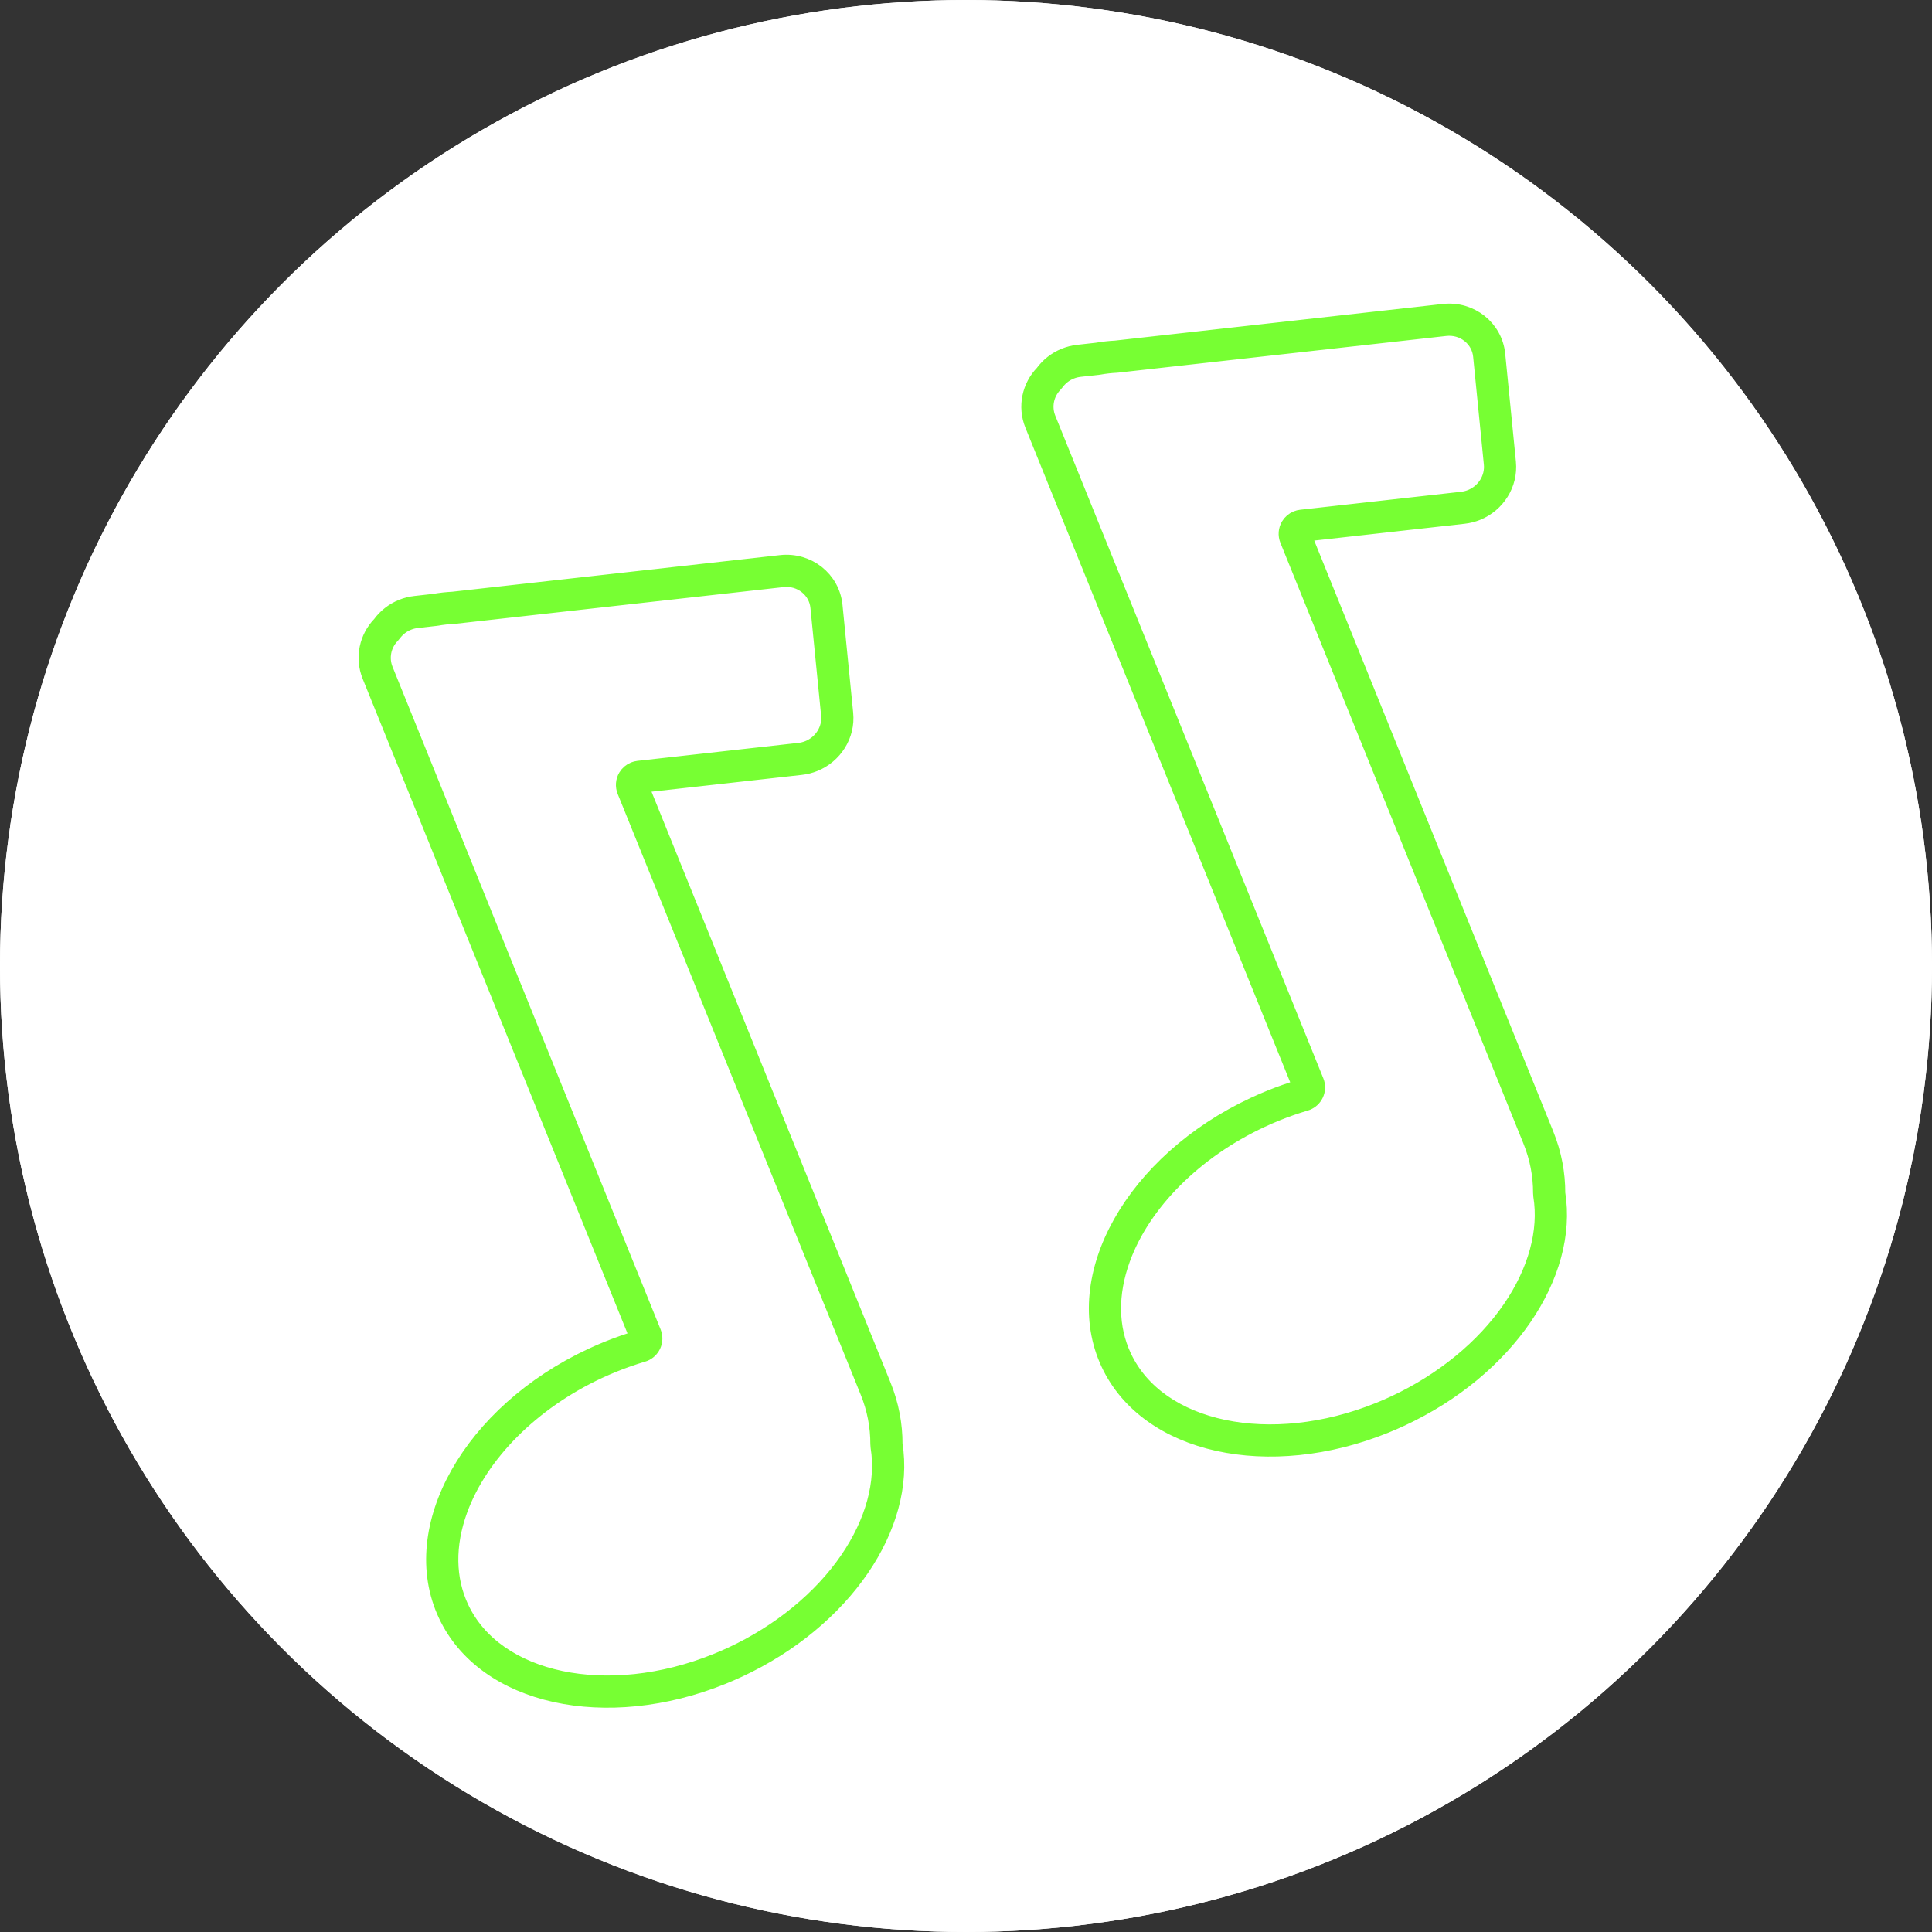 <svg xmlns="http://www.w3.org/2000/svg" width="36" height="36" viewBox="0 0 120 120">
  <rect x="0" y="0" width="120" height="120" fill="#333333" stroke="none"/>
  <g id="Group_11" data-name="Group 11" transform="translate(-1027 -676)">
    <g id="Ellipse_38" data-name="Ellipse 38" transform="translate(1027 676)" fill="#fff" stroke="#fff" stroke-width="1">
      <circle cx="60" cy="60" r="60" stroke="none"/>
      <circle cx="60" cy="60" r="59.5" fill="none"/>
    </g>
    <g id="Union_40" data-name="Union 40" transform="matrix(0.927, -0.375, 0.375, 0.927, 3123.055, -84.965)" fill="#fff" stroke-linecap="round" stroke-linejoin="round">
      <path d="M -2181.943 33.224 C -2185.623 33.224 -2189.089 32.236 -2191.703 30.441 C -2194.282 28.67 -2195.778 26.279 -2195.916 23.707 C -2196.029 21.587 -2195.223 19.504 -2193.584 17.684 C -2192.345 16.308 -2190.656 15.129 -2188.701 14.276 C -2186.668 13.39 -2184.345 12.857 -2181.982 12.737 C -2181.63 12.719 -2181.273 12.709 -2180.922 12.709 C -2180.271 12.709 -2179.615 12.741 -2178.975 12.803 L -2178.427 12.856 L -2178.427 12.305 L -2178.427 -32.095 C -2178.427 -33.081 -2177.844 -33.974 -2176.942 -34.371 L -2176.909 -34.386 L -2176.879 -34.405 C -2176.465 -34.663 -2175.988 -34.8 -2175.499 -34.8 C -2175.26 -34.8 -2175.021 -34.767 -2174.789 -34.701 L -2173.658 -34.385 L -2173.643 -34.381 L -2173.628 -34.377 C -2173.267 -34.3 -2172.906 -34.199 -2172.557 -34.077 L -2172.543 -34.072 L -2172.528 -34.068 L -2152.787 -28.54 C -2152.121 -28.353 -2151.572 -27.923 -2151.243 -27.329 C -2150.925 -26.755 -2150.851 -26.094 -2151.035 -25.467 L -2152.931 -19.006 C -2153.244 -17.943 -2154.256 -17.2 -2155.391 -17.2 C -2155.63 -17.2 -2155.869 -17.233 -2156.101 -17.298 L -2165.79 -20.012 L -2166.425 -20.189 L -2166.425 -19.53 L -2166.425 20.729 C -2166.425 21.923 -2166.651 23.083 -2167.098 24.178 L -2167.114 24.216 L -2167.123 24.256 C -2168.221 29.085 -2174.008 32.845 -2180.882 33.197 C -2181.235 33.215 -2181.591 33.224 -2181.943 33.224 Z M -2225.952 32.247 C -2229.632 32.247 -2233.098 31.259 -2235.712 29.464 C -2238.291 27.694 -2239.787 25.302 -2239.925 22.73 C -2240.038 20.61 -2239.232 18.527 -2237.593 16.707 C -2236.354 15.331 -2234.666 14.153 -2232.711 13.3 C -2230.678 12.413 -2228.355 11.881 -2225.992 11.76 C -2225.64 11.742 -2225.283 11.733 -2224.932 11.733 C -2224.28 11.733 -2223.625 11.764 -2222.984 11.827 L -2222.436 11.88 L -2222.436 11.329 L -2222.436 -33.072 C -2222.436 -34.058 -2221.853 -34.952 -2220.95 -35.349 L -2220.917 -35.363 L -2220.887 -35.382 C -2220.473 -35.64 -2219.996 -35.776 -2219.508 -35.776 C -2219.269 -35.776 -2219.03 -35.743 -2218.798 -35.678 L -2217.667 -35.361 L -2217.653 -35.357 L -2217.638 -35.354 C -2217.275 -35.276 -2216.915 -35.175 -2216.565 -35.054 L -2216.551 -35.049 L -2216.536 -35.044 L -2196.796 -29.516 C -2196.13 -29.33 -2195.582 -28.9 -2195.253 -28.307 C -2194.934 -27.732 -2194.86 -27.071 -2195.044 -26.443 L -2196.941 -19.982 C -2197.253 -18.919 -2198.264 -18.177 -2199.4 -18.177 C -2199.639 -18.177 -2199.878 -18.21 -2200.11 -18.274 L -2209.799 -20.989 L -2210.434 -21.167 L -2210.434 -20.507 L -2210.434 19.751 C -2210.434 20.945 -2210.66 22.105 -2211.107 23.2 L -2211.123 23.238 L -2211.132 23.279 C -2212.229 28.107 -2218.016 31.868 -2224.891 32.22 C -2225.244 32.238 -2225.601 32.247 -2225.952 32.247 L -2225.952 32.247 Z" stroke="none"/>
      <path d="M -2181.943 32.724 C -2181.6 32.724 -2181.252 32.715 -2180.908 32.697 C -2177.609 32.529 -2174.448 31.543 -2172.006 29.922 C -2169.665 28.368 -2168.104 26.316 -2167.611 24.145 C -2167.598 24.092 -2167.582 24.04 -2167.561 23.989 C -2167.139 22.954 -2166.925 21.858 -2166.925 20.729 L -2166.925 -19.53 C -2166.925 -19.843 -2166.778 -20.138 -2166.529 -20.327 C -2166.353 -20.46 -2166.141 -20.53 -2165.925 -20.53 C -2165.835 -20.53 -2165.744 -20.518 -2165.655 -20.493 L -2155.966 -17.779 C -2155.778 -17.727 -2155.584 -17.7 -2155.391 -17.7 C -2154.476 -17.7 -2153.662 -18.295 -2153.411 -19.147 L -2151.515 -25.608 C -2151.369 -26.105 -2151.428 -26.63 -2151.68 -27.086 C -2151.944 -27.563 -2152.385 -27.908 -2152.922 -28.058 L -2172.663 -33.587 C -2172.683 -33.592 -2172.702 -33.598 -2172.722 -33.605 C -2173.051 -33.72 -2173.392 -33.815 -2173.733 -33.888 C -2173.753 -33.893 -2173.773 -33.898 -2173.793 -33.903 L -2174.924 -34.22 C -2175.112 -34.273 -2175.306 -34.3 -2175.499 -34.3 C -2175.894 -34.3 -2176.28 -34.189 -2176.614 -33.981 C -2176.655 -33.955 -2176.697 -33.933 -2176.74 -33.914 C -2177.461 -33.596 -2177.927 -32.882 -2177.927 -32.095 L -2177.927 12.305 C -2177.927 12.587 -2178.046 12.856 -2178.255 13.046 C -2178.44 13.214 -2178.68 13.305 -2178.927 13.305 C -2178.959 13.305 -2178.991 13.304 -2179.024 13.301 C -2179.647 13.24 -2180.286 13.209 -2180.922 13.209 C -2181.265 13.209 -2181.613 13.218 -2181.957 13.236 C -2186.518 13.469 -2190.726 15.257 -2193.212 18.018 C -2194.761 19.738 -2195.523 21.696 -2195.417 23.68 C -2195.145 28.752 -2189.226 32.724 -2181.943 32.724 C -2181.943 32.724 -2181.943 32.724 -2181.943 32.724 M -2225.952 31.747 C -2225.609 31.747 -2225.261 31.738 -2224.917 31.721 C -2221.618 31.552 -2218.457 30.566 -2216.014 28.944 C -2213.674 27.391 -2212.113 25.339 -2211.62 23.168 C -2211.607 23.114 -2211.591 23.062 -2211.57 23.011 C -2211.148 21.977 -2210.934 20.88 -2210.934 19.751 L -2210.934 -20.507 C -2210.934 -20.82 -2210.787 -21.115 -2210.538 -21.304 C -2210.362 -21.437 -2210.15 -21.507 -2209.934 -21.507 C -2209.844 -21.507 -2209.753 -21.495 -2209.664 -21.47 L -2199.975 -18.756 C -2199.787 -18.703 -2199.594 -18.677 -2199.4 -18.677 C -2198.485 -18.677 -2197.671 -19.271 -2197.421 -20.123 L -2195.524 -26.584 C -2195.378 -27.082 -2195.437 -27.608 -2195.69 -28.064 C -2195.954 -28.54 -2196.395 -28.885 -2196.931 -29.035 L -2216.671 -34.563 C -2216.691 -34.568 -2216.71 -34.575 -2216.729 -34.581 C -2217.06 -34.696 -2217.4 -34.792 -2217.743 -34.865 C -2217.763 -34.869 -2217.783 -34.874 -2217.802 -34.88 L -2218.933 -35.196 C -2219.121 -35.249 -2219.315 -35.276 -2219.508 -35.276 C -2219.903 -35.276 -2220.288 -35.166 -2220.623 -34.958 C -2220.663 -34.932 -2220.705 -34.91 -2220.749 -34.891 C -2221.47 -34.574 -2221.936 -33.86 -2221.936 -33.072 L -2221.936 11.329 C -2221.936 11.611 -2222.055 11.88 -2222.264 12.069 C -2222.449 12.237 -2222.689 12.329 -2222.936 12.329 C -2222.968 12.329 -2223 12.327 -2223.033 12.324 C -2223.657 12.264 -2224.296 12.233 -2224.932 12.233 C -2225.274 12.233 -2225.622 12.242 -2225.967 12.259 C -2230.528 12.493 -2234.735 14.28 -2237.222 17.041 C -2238.77 18.761 -2239.532 20.718 -2239.426 22.703 C -2239.154 27.775 -2233.235 31.747 -2225.952 31.747 C -2225.952 31.747 -2225.952 31.747 -2225.952 31.747 M -2181.943 33.724 C -2189.732 33.724 -2196.111 29.398 -2196.415 23.734 C -2196.733 17.807 -2190.282 12.66 -2182.008 12.237 C -2181.643 12.219 -2181.281 12.209 -2180.922 12.209 C -2180.245 12.209 -2179.579 12.242 -2178.927 12.305 L -2178.927 -32.095 C -2178.927 -33.317 -2178.194 -34.367 -2177.143 -34.829 C -2176.659 -35.131 -2176.089 -35.3 -2175.499 -35.3 C -2175.22 -35.3 -2174.936 -35.262 -2174.654 -35.183 L -2173.523 -34.866 C -2173.137 -34.783 -2172.76 -34.677 -2172.393 -34.55 L -2152.652 -29.021 C -2151.029 -28.566 -2150.09 -26.912 -2150.555 -25.326 L -2152.452 -18.865 C -2152.837 -17.554 -2154.061 -16.7 -2155.391 -16.7 C -2155.67 -16.7 -2155.954 -16.738 -2156.235 -16.817 L -2165.925 -19.53 L -2165.925 20.729 C -2165.925 22.016 -2166.177 23.244 -2166.635 24.367 C -2167.765 29.333 -2173.611 33.326 -2180.857 33.696 C -2181.221 33.715 -2181.583 33.724 -2181.943 33.724 Z M -2225.952 32.747 C -2233.741 32.747 -2240.12 28.422 -2240.424 22.756 C -2240.742 16.831 -2234.292 11.684 -2226.018 11.261 C -2225.653 11.242 -2225.291 11.233 -2224.932 11.233 C -2224.255 11.233 -2223.589 11.266 -2222.936 11.329 L -2222.936 -33.072 C -2222.936 -34.294 -2222.202 -35.344 -2221.151 -35.806 C -2220.667 -36.108 -2220.098 -36.276 -2219.508 -36.276 C -2219.229 -36.276 -2218.945 -36.238 -2218.663 -36.159 L -2217.533 -35.843 C -2217.146 -35.76 -2216.769 -35.654 -2216.401 -35.526 L -2196.662 -29.998 C -2195.038 -29.543 -2194.099 -27.888 -2194.564 -26.303 L -2196.462 -19.841 C -2196.846 -18.531 -2198.071 -17.677 -2199.4 -17.677 C -2199.679 -17.677 -2199.963 -17.714 -2200.244 -17.793 L -2209.934 -20.507 L -2209.934 19.751 C -2209.934 21.039 -2210.186 22.267 -2210.645 23.389 C -2211.773 28.355 -2217.62 32.348 -2224.866 32.719 C -2225.23 32.738 -2225.593 32.747 -2225.952 32.747 Z" stroke="#77ff33" fill="#77ff33"/>
    </g>
  </g>
</svg>

